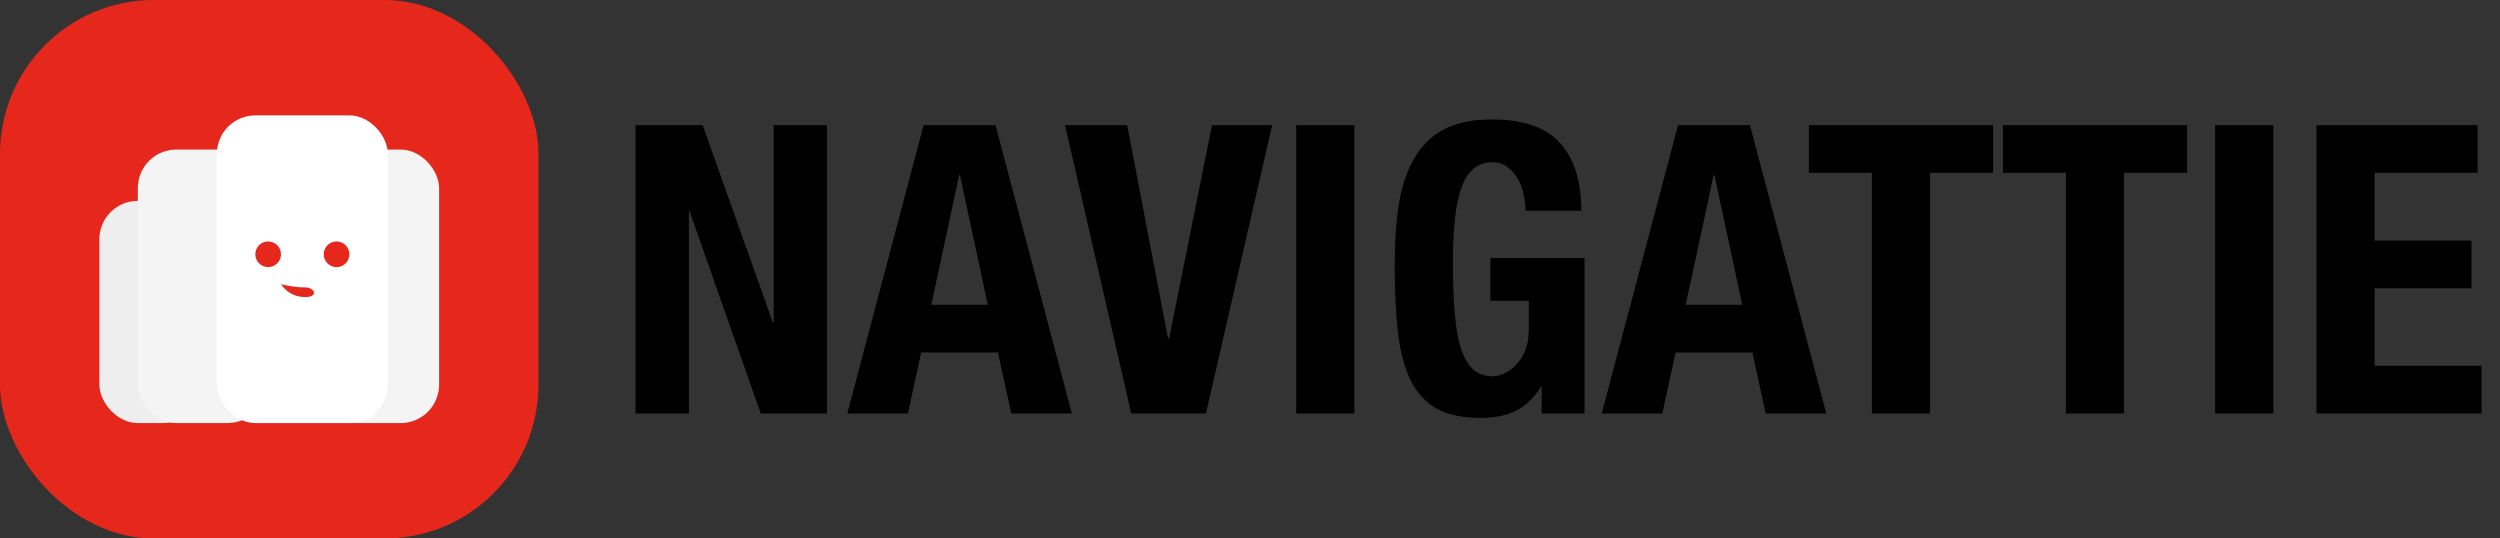 <svg width="130" height="28" viewBox="0 0 130 28" fill="none" xmlns="http://www.w3.org/2000/svg">
<rect x="0" y="0" width="130" height="28" fill="#333333" stroke="none"/>
<rect width="28" height="28" rx="8" fill="#E6281C"/>
<rect x="16.167" y="7.778" width="6.667" height="14.222" rx="2" fill="#F4F4F4"/>
<rect x="5.167" y="10.444" width="5.333" height="11.556" rx="2" fill="#EEEEEE"/>
<rect x="7.167" y="7.778" width="6.667" height="14.222" rx="2" fill="#F4F4F4"/>
<rect x="11.278" y="6" width="8.889" height="16" rx="2" fill="white"/>
<path d="M15.854 14.945C15.233 14.945 14.611 14.778 14.611 14.778C14.611 14.778 15 15.445 15.854 15.445C15.895 15.445 15.933 15.444 15.97 15.442C16.516 15.418 16.4 14.945 15.854 14.945Z" fill="#E6281C"/>
<circle cx="13.944" cy="13.222" r="0.667" fill="#E6281C"/>
<circle cx="17.5" cy="13.223" r="0.667" fill="#E6281C"/>
<path d="M36.536 6.506L40.19 16.775H40.232V6.506H43.004V21.5H39.56L35.864 11H35.822V21.5H33.05V6.506H36.536ZM51.367 15.851L49.918 9.11H49.876L48.427 15.851H51.367ZM51.766 6.506L55.735 21.5H52.585L51.892 18.329H47.902L47.209 21.5H44.059L48.028 6.506H51.766ZM58.614 6.506L60.735 17.594H60.798L63.024 6.506H66.153L62.709 21.5H58.824L55.38 6.506H58.614ZM67.404 21.5V6.506H70.428V21.5H67.404ZM79.328 10.958C79.328 10.678 79.293 10.391 79.223 10.097C79.167 9.803 79.069 9.537 78.929 9.299C78.789 9.047 78.607 8.844 78.383 8.69C78.173 8.522 77.914 8.438 77.606 8.438C76.878 8.438 76.353 8.844 76.031 9.656C75.709 10.468 75.548 11.812 75.548 13.688C75.548 14.584 75.576 15.396 75.632 16.124C75.688 16.852 75.786 17.475 75.926 17.993C76.08 18.497 76.29 18.889 76.556 19.169C76.836 19.435 77.193 19.568 77.627 19.568C77.809 19.568 78.005 19.519 78.215 19.421C78.439 19.323 78.642 19.176 78.824 18.98C79.02 18.784 79.181 18.539 79.307 18.245C79.433 17.937 79.496 17.58 79.496 17.174V15.641H77.501V13.415H82.394V21.5H80.168V20.114H80.126C79.762 20.702 79.321 21.122 78.803 21.374C78.299 21.612 77.69 21.731 76.976 21.731C76.052 21.731 75.296 21.57 74.708 21.248C74.134 20.926 73.679 20.429 73.343 19.757C73.021 19.085 72.804 18.259 72.692 17.279C72.58 16.285 72.524 15.137 72.524 13.835C72.524 12.575 72.601 11.469 72.755 10.517C72.923 9.565 73.203 8.774 73.595 8.144C73.987 7.5 74.505 7.017 75.149 6.695C75.793 6.373 76.598 6.212 77.564 6.212C79.216 6.212 80.406 6.625 81.134 7.451C81.862 8.263 82.226 9.432 82.226 10.958H79.328ZM90.598 15.851L89.149 9.11H89.107L87.658 15.851H90.598ZM90.997 6.506L94.966 21.5H91.816L91.123 18.329H87.133L86.44 21.5H83.29L87.259 6.506H90.997ZM103.639 6.506V8.984H100.363V21.5H97.338V8.984H94.062V6.506H103.639ZM113.728 6.506V8.984H110.452V21.5H107.428V8.984H104.152V6.506H113.728ZM115.187 21.5V6.506H118.211V21.5H115.187ZM128.833 6.506V8.984H123.478V12.512H128.518V14.99H123.478V19.022H129.043V21.5H120.454V6.506H128.833Z" fill="black"/>
</svg>
